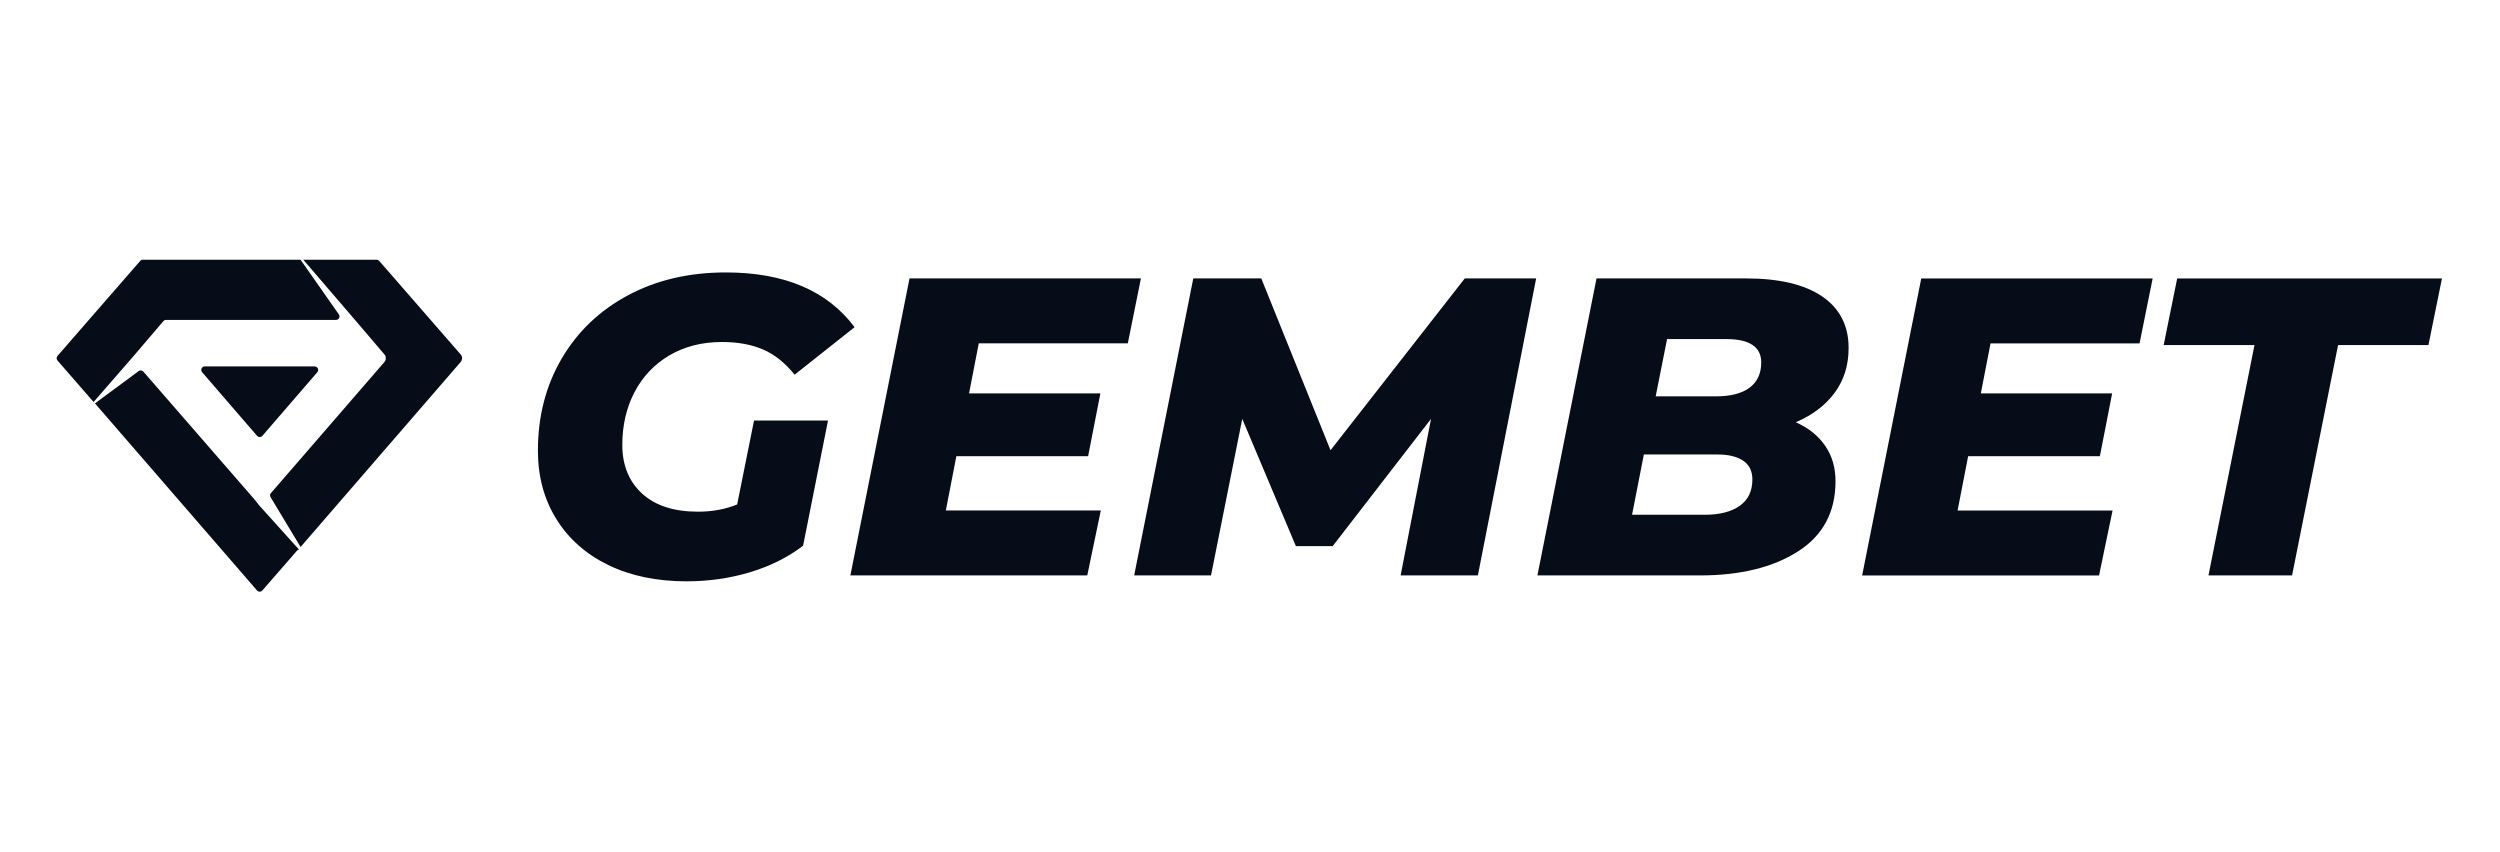 <?xml version="1.0" encoding="UTF-8" standalone="no"?>
<svg
   width="220"
   height="75"
   viewBox="0 0 220 75"
   fill="none"
   version="1.1"
   id="svg3"
   xmlns="http://www.w3.org/2000/svg"
   xmlns:svg="http://www.w3.org/2000/svg">
  <g
     id="g4"
     transform="matrix(0.541,0,0,0.541,-33.43,-45.31)">
    <g
       clip-path="url(#clip0_71_40)"
       id="g3">
      <path
         fill-rule="evenodd"
         clip-rule="evenodd"
         d="m 184.46,152.159 h 12.018 l -4.052,20.358 c -2.47,1.886 -5.348,3.326 -8.621,4.312 -3.273,0.987 -6.719,1.483 -10.338,1.483 -4.854,0 -9.103,-0.887 -12.74,-2.655 -3.638,-1.769 -6.454,-4.269 -8.449,-7.489 -1.995,-3.221 -2.989,-6.925 -2.989,-11.113 0,-5.566 1.285,-10.548 3.848,-14.941 2.563,-4.393 6.157,-7.831 10.782,-10.319 4.626,-2.482 9.937,-3.729 15.934,-3.729 9.523,0 16.507,2.966 20.948,8.904 l -9.752,7.731 c -1.556,-1.93 -3.273,-3.301 -5.15,-4.107 -1.878,-0.807 -4.101,-1.21 -6.664,-1.21 -3.248,0 -6.101,0.726 -8.553,2.171 -2.452,1.446 -4.342,3.438 -5.67,5.969 -1.327,2.532 -1.994,5.405 -1.994,8.625 0,3.22 1.074,5.944 3.23,7.899 2.149,1.954 5.175,2.934 9.066,2.934 2.334,0 4.465,-0.39 6.385,-1.172 l 2.748,-13.663 z m 36.541,-12.558 -1.581,8.14 h 21.362 l -1.995,10.213 h -21.429 l -1.717,8.836 h 25.209 l -2.199,10.561 h -38.536 l 9.622,-48.311 h 37.641 l -2.131,10.561 z m 90.666,-10.561 -9.48,48.311 h -12.568 l 4.947,-25.465 -16.001,20.705 h -5.978 l -8.726,-20.705 -5.083,25.465 h -12.5 l 9.616,-48.311 h 11.061 l 11.264,27.947 21.837,-27.947 z"
         fill="#070d18"
         id="path1" />
      <path
         fill-rule="evenodd"
         clip-rule="evenodd"
         d="m 353.908,152.438 c 2.063,0.919 3.65,2.197 4.774,3.829 1.124,1.632 1.68,3.555 1.68,5.764 0,5.013 -2.038,8.823 -6.114,11.423 -4.076,2.6 -9.387,3.897 -15.933,3.897 H 311.87 l 9.616,-48.311 H 345.8 c 5.403,0 9.535,0.981 12.4,2.935 2.86,1.955 4.292,4.753 4.292,8.383 0,2.804 -0.753,5.23 -2.266,7.278 -1.513,2.048 -3.619,3.648 -6.318,4.796 z m -20.948,-13.526 -1.852,9.313 h 9.751 c 2.427,0 4.267,-0.471 5.527,-1.414 1.26,-0.943 1.89,-2.315 1.89,-4.108 0,-2.531 -1.902,-3.797 -5.7,-3.797 h -9.616 z m 6.114,28.573 c 2.427,0 4.329,-0.484 5.7,-1.452 1.371,-0.968 2.063,-2.395 2.063,-4.281 0,-1.378 -0.506,-2.401 -1.513,-3.072 -1.007,-0.67 -2.384,-0.999 -4.119,-0.999 h -12.018 l -1.921,9.798 h 11.814 z m 46.503,-27.878 -1.581,8.141 h 21.362 l -1.995,10.213 h -21.429 l -1.717,8.835 h 25.209 l -2.199,10.561 h -38.536 l 9.616,-48.311 h 37.64 l -2.13,10.561 h -24.246 z m 42.927,0.273 h -14.766 l 2.199,-10.834 h 43.069 l -2.198,10.834 h -14.699 l -7.484,37.471 h -13.599 l 7.485,-37.471 z"
         fill="#070d18"
         id="path2" />
      <path
         fill-rule="evenodd"
         clip-rule="evenodd"
         d="m 83.216,142.021 -6.2,7.123 -5.873,-6.751 c -0.185,-0.211 -0.185,-0.534 0,-0.745 L 84.599,126.192 C 84.704,126.068 84.858,126 85.025,126 h 25.654 l 6.237,8.898 c 0.068,0.093 0.105,0.211 0.105,0.328 0,0.311 -0.253,0.565 -0.562,0.565 H 88.792 c -0.167,0 -0.321,0.075 -0.426,0.199 l -5.144,6.031 z m 20.818,24.031 6.423,7.123 h -0.223 l -5.774,6.633 c 0,0 -0.037,0.037 -0.056,0.055 -0.234,0.205 -0.593,0.18 -0.796,-0.055 l -26.37,-30.441 7.114,-5.255 c 0.235,-0.174 0.568,-0.137 0.76,0.087 l 18.04,20.748 0.883,1.111 z m 20.287,-23.417 c 0.309,-0.354 0.309,-0.881 0,-1.235 l -4.786,-5.609 -8.411,-9.791 h 11.925 c 0.16,0 0.315,0.068 0.426,0.192 l 13.247,15.208 c 0.309,0.354 0.309,0.887 0,1.241 l -26.037,30.087 -4.879,-8.103 c -0.129,-0.211 -0.105,-0.478 0.056,-0.664 l 18.465,-21.326 z m -29.236,0.72 h 17.904 c 0.308,0 0.562,0.254 0.562,0.564 0,0.137 -0.05,0.267 -0.136,0.373 l -8.949,10.362 c -0.204,0.235 -0.562,0.26 -0.797,0.055 -0.018,-0.018 -0.037,-0.037 -0.055,-0.055 l -8.949,-10.362 c -0.204,-0.236 -0.179,-0.596 0.056,-0.801 0.105,-0.087 0.235,-0.136 0.37,-0.136 z"
         fill="#070d18"
         id="path3" />
    </g>
  </g>
  <defs
     id="defs3">
    <clipPath
       id="clip0_71_40">
      <rect
         width="388"
         height="54"
         fill="#ffffff"
         transform="translate(71,126)"
         id="rect3"
         x="0"
         y="0" />
    </clipPath>
  </defs>
</svg>
